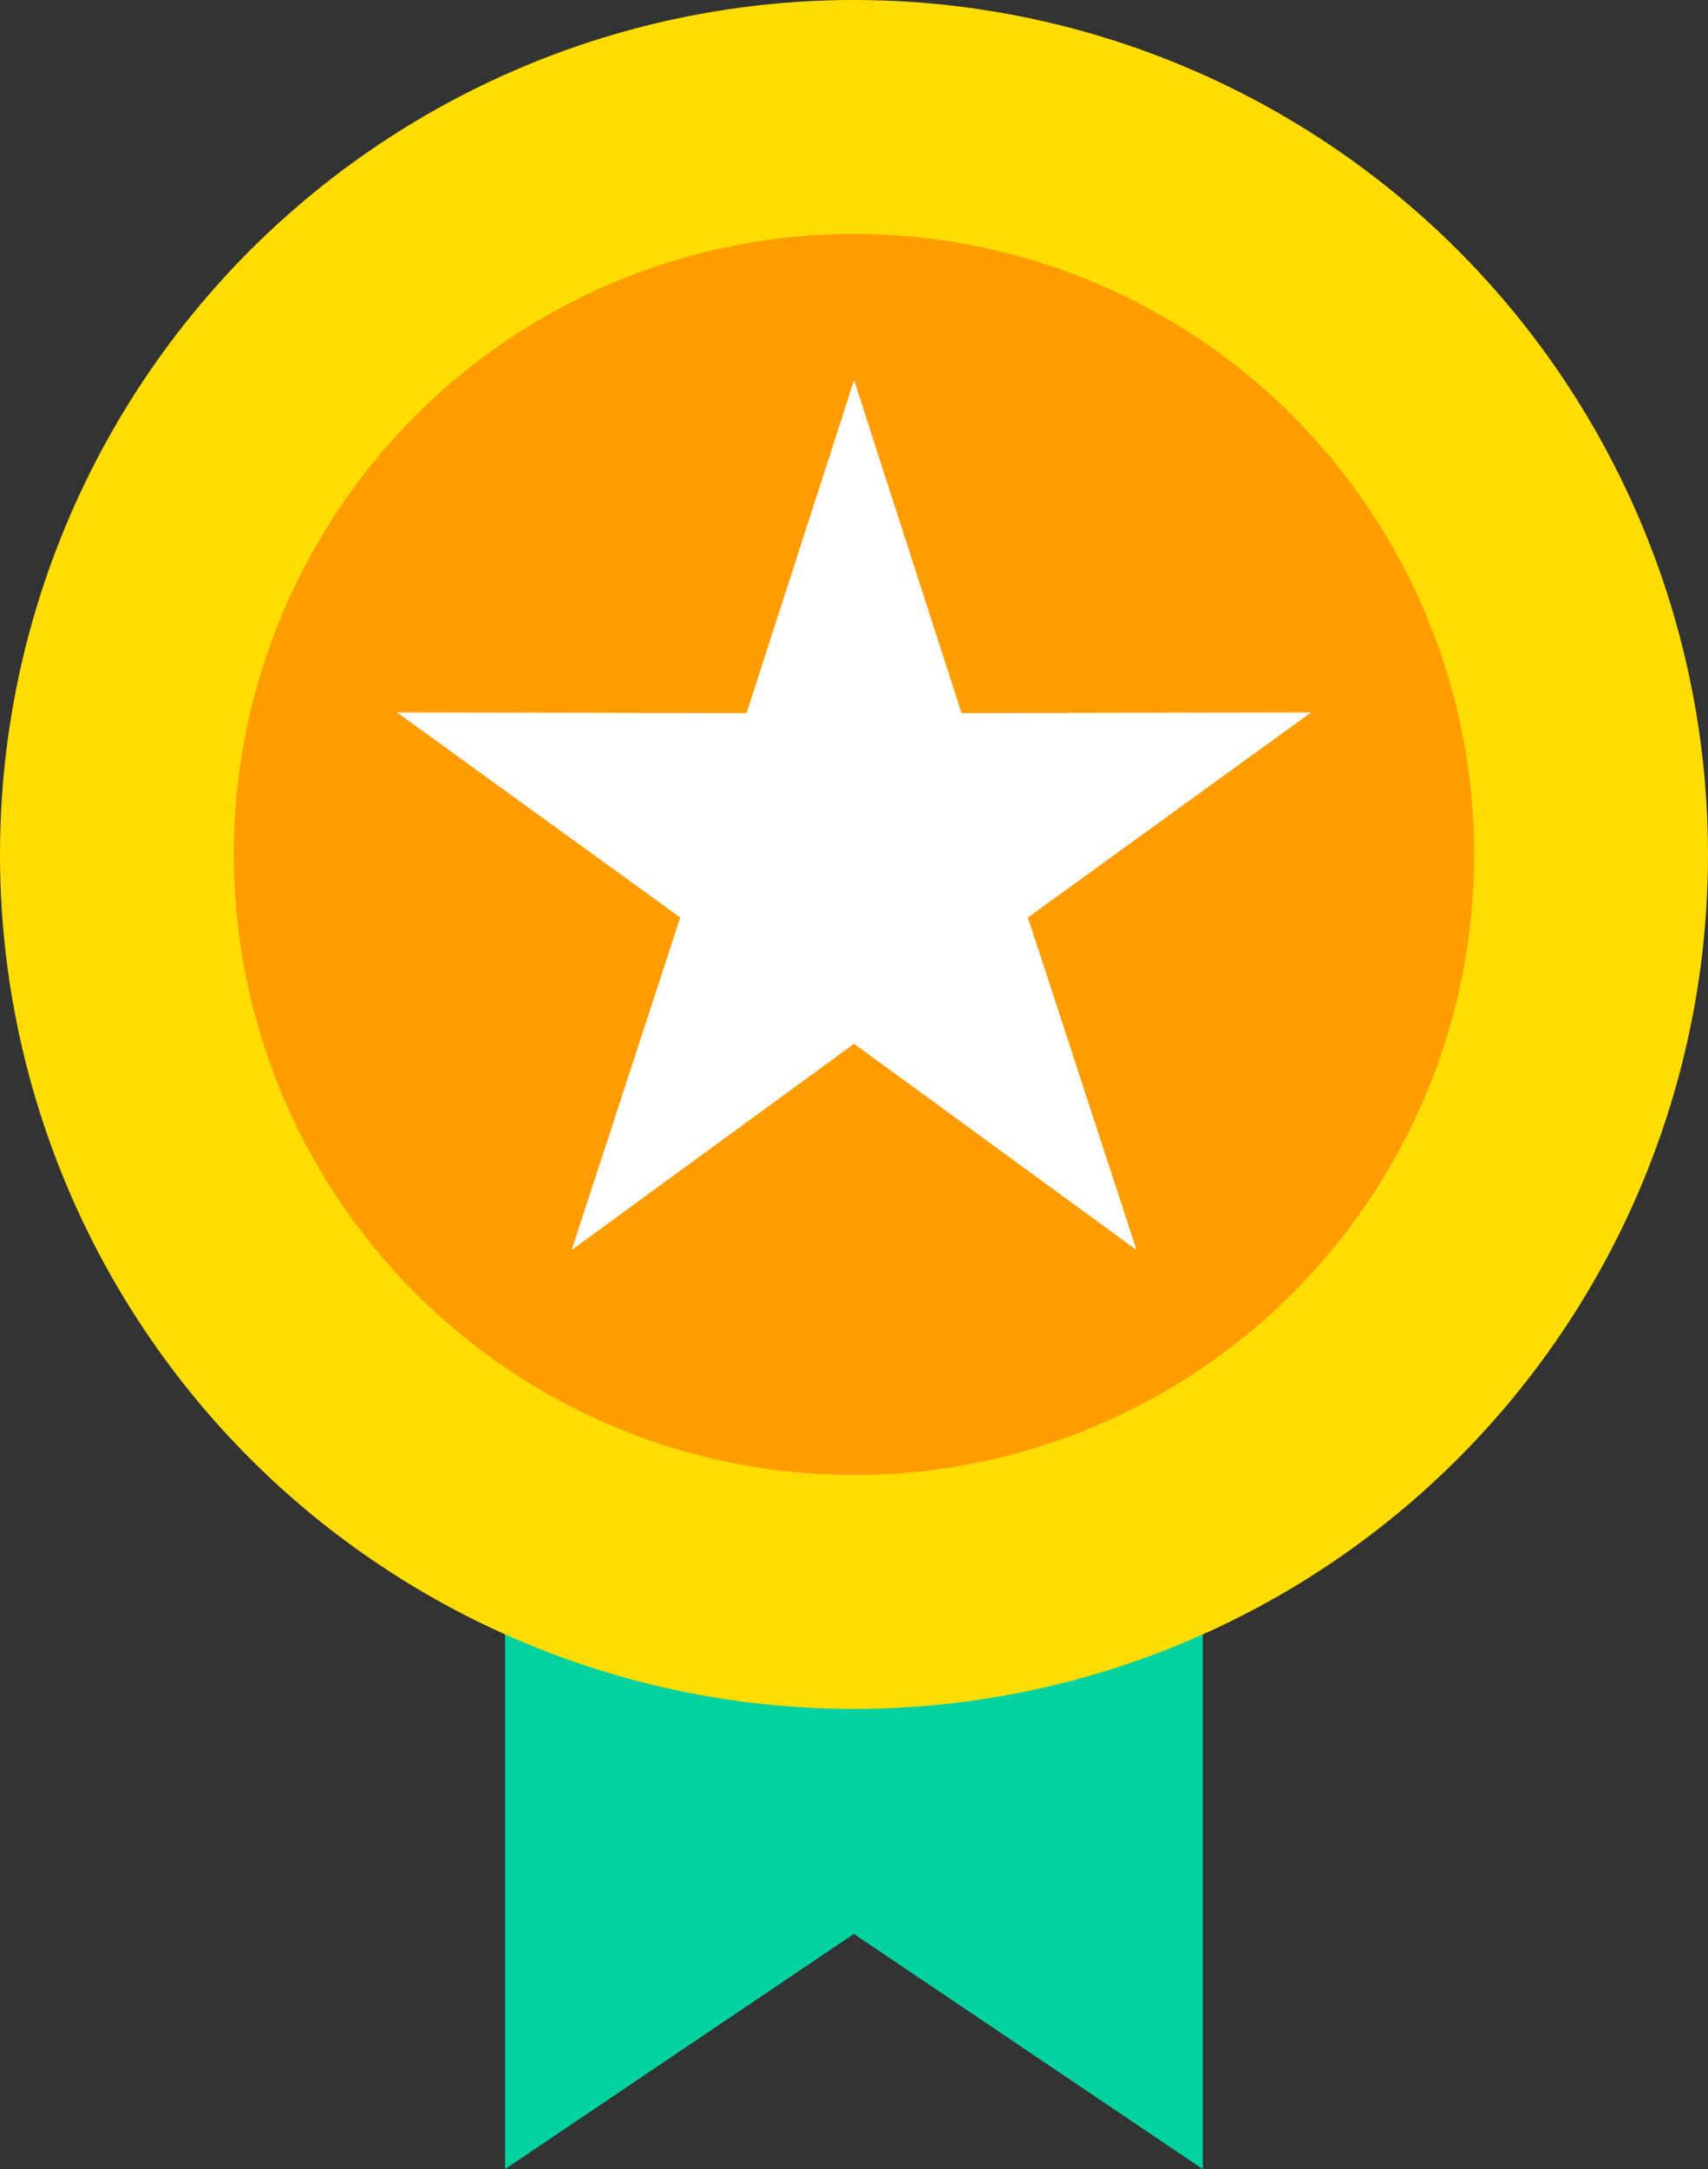 <svg xmlns="http://www.w3.org/2000/svg" width="20.448" height="25.954">
    <rect width="100%" height="100%" fill="#333333" stroke="none"/>
    <g>
        <path data-name="Path 2130" d="M4226.792 10952h-8.353v10.254l4.176-2.814 4.177 2.814z" transform="translate(-4212.392 -10936.3)" style="fill-rule:evenodd;fill:#02d1a0"/>
        <circle data-name="Ellipse 891" cx="10.224" cy="10.224" r="10.224" style="fill:#fd0"/>
        <circle data-name="Ellipse 892" cx="7.425" cy="7.425" r="7.425" transform="translate(2.799 2.799)" style="fill:#ff9d00"/>
        <path data-name="Path 2131" d="m3320.781 3173.12 1.286 3.983 4.186-.008-3.391 2.454 1.3 3.978-3.381-2.467-3.381 2.467 1.3-3.978-3.391-2.454 4.185.008z" transform="translate(-3310.556 -3168.571)" style="fill:#fff;fill-rule:evenodd"/>
    </g>
</svg>
